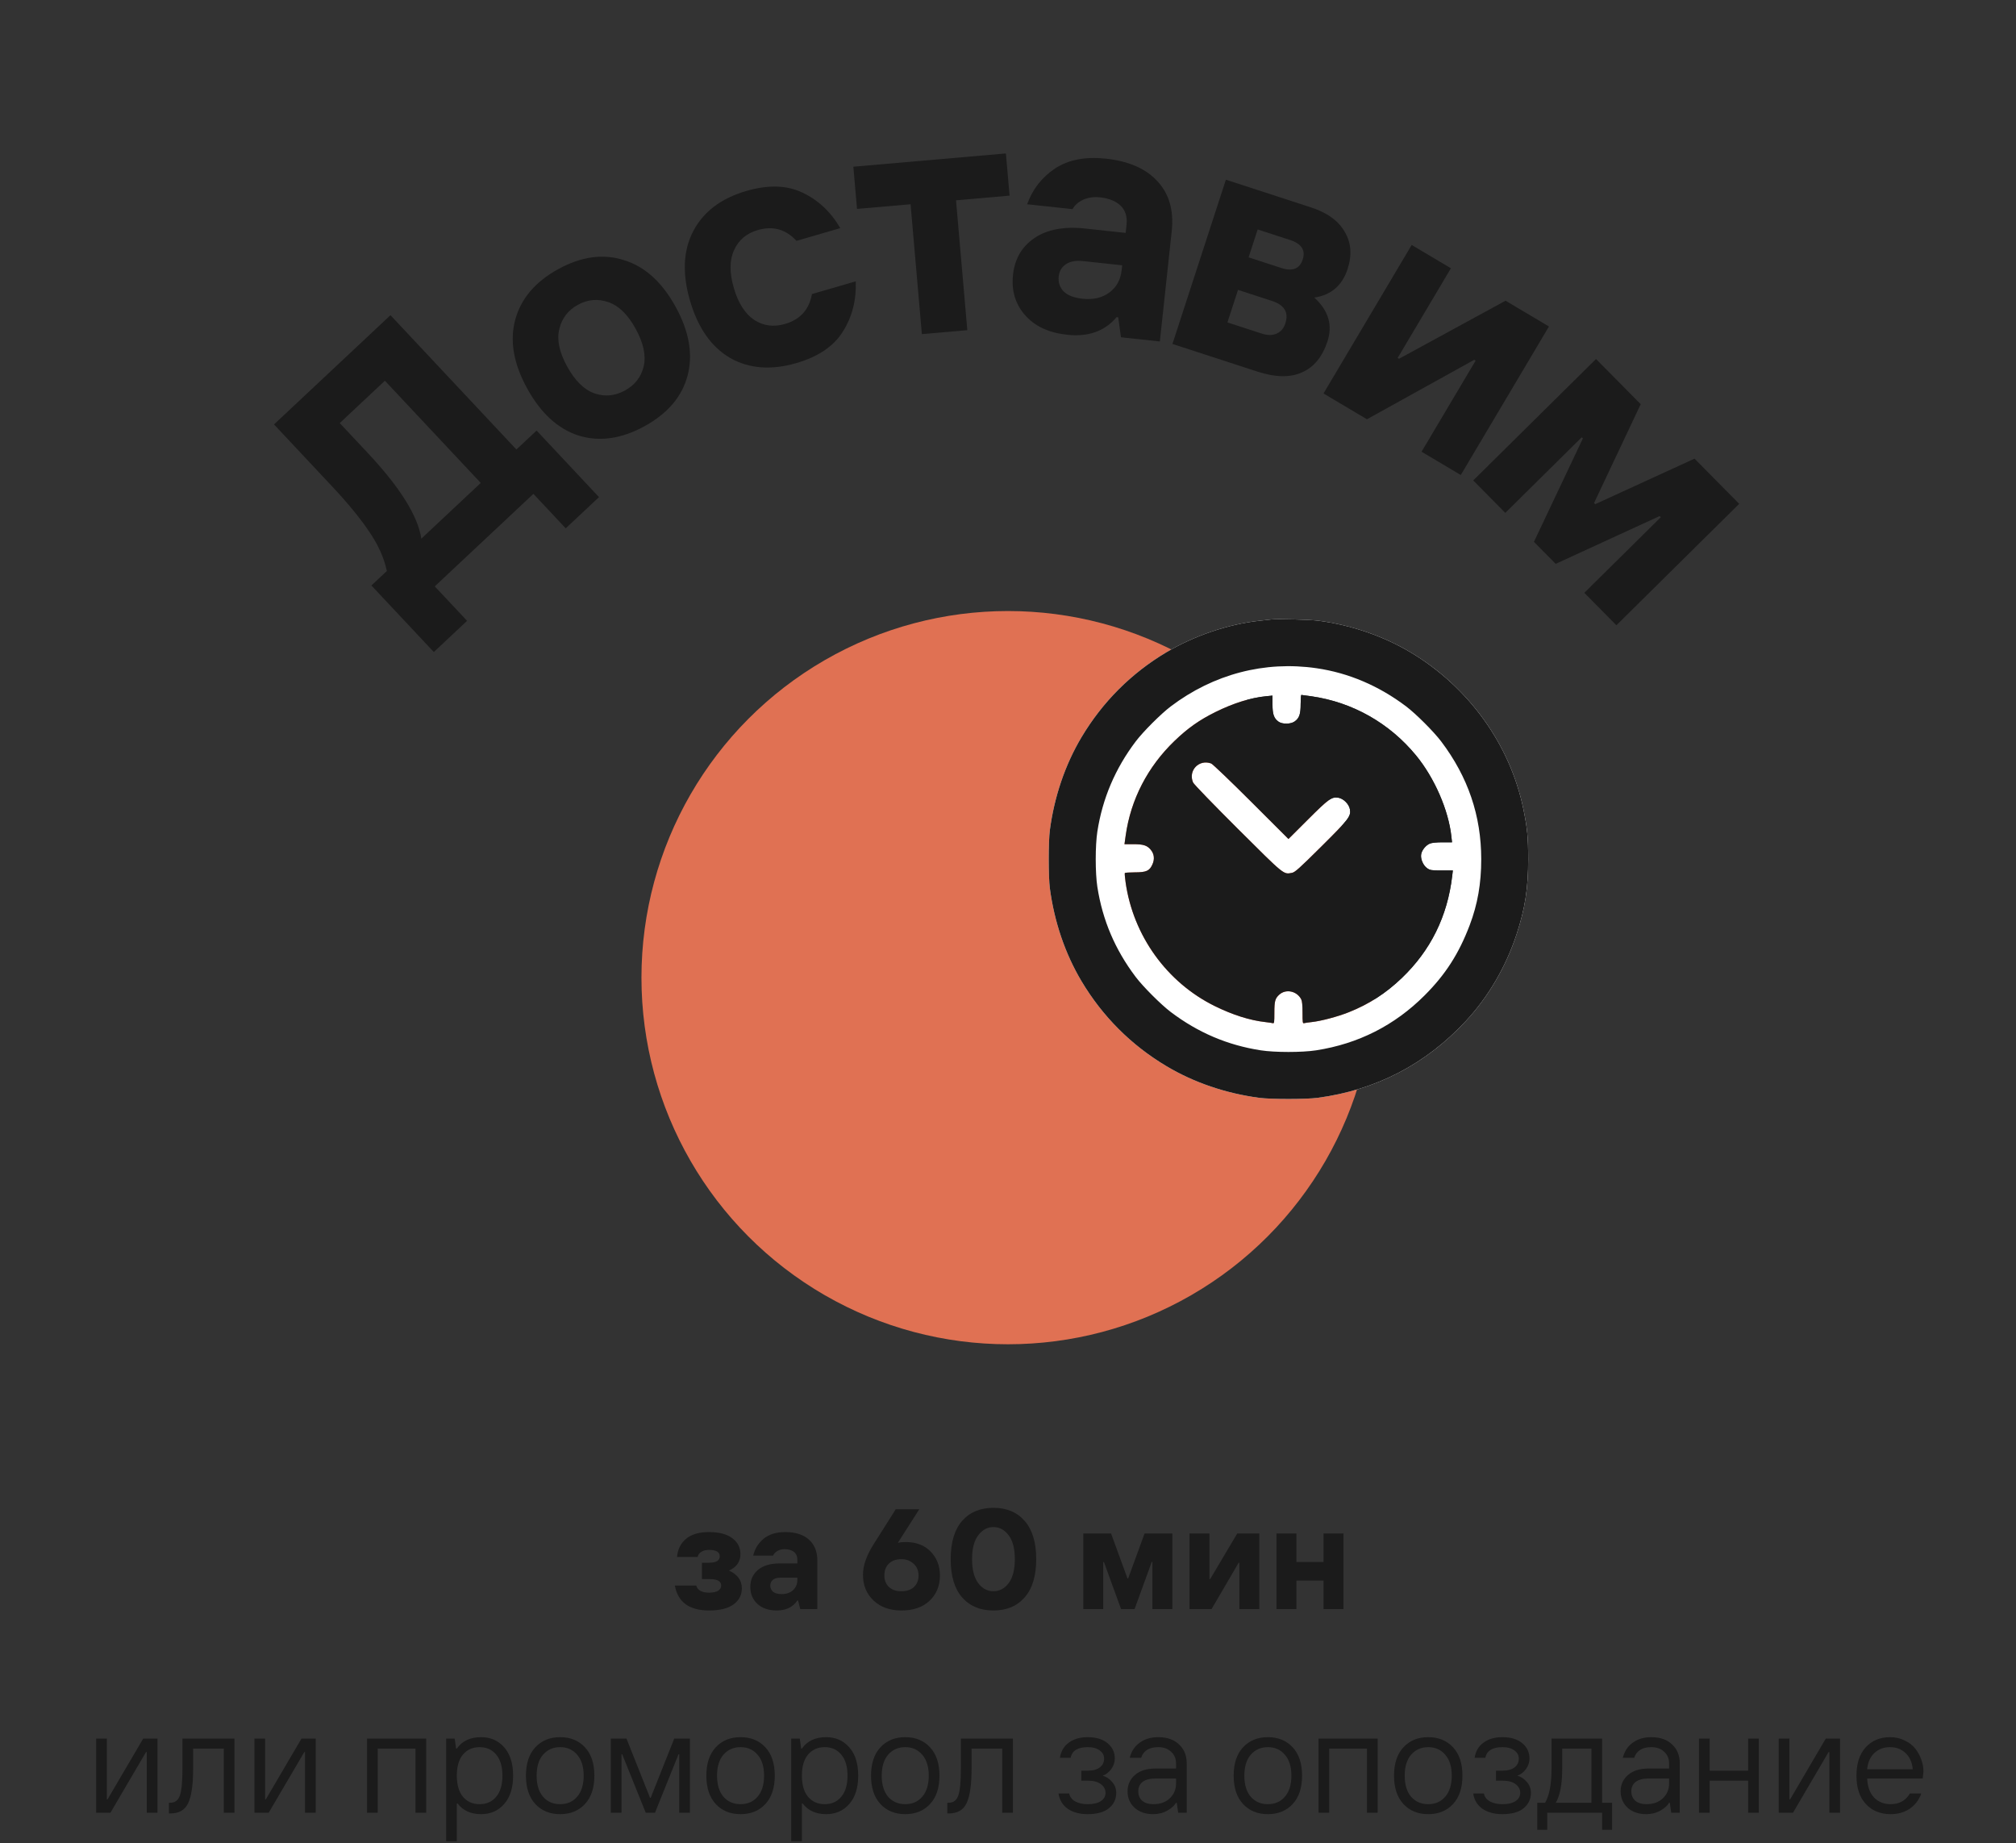 <svg width="198" height="181" viewBox="0 0 198 181" fill="none" xmlns="http://www.w3.org/2000/svg">
<rect x="0" y="0" width="198" height="181" fill="#333333" stroke="none"/>
<circle cx="99" cy="96" r="36" fill="#E07153"/>
<path fill-rule="evenodd" clip-rule="evenodd" d="M124.885 60.823C124.707 60.844 124.168 60.904 123.686 60.956C120.645 61.286 117.277 62.427 114.559 64.049C111.1 66.113 108.288 68.924 106.224 72.383C104.616 75.079 103.548 78.212 103.112 81.511C102.963 82.64 102.963 86.097 103.112 87.226C103.548 90.526 104.616 93.658 106.224 96.354C108.288 99.813 111.1 102.625 114.559 104.688C117.254 106.297 120.387 107.365 123.686 107.801C124.816 107.95 128.272 107.95 129.402 107.801C135.142 107.042 140.008 104.521 143.979 100.248C146.176 97.883 147.895 94.943 148.95 91.744C149.781 89.222 150.092 87.214 150.092 84.369C150.092 82.264 150.003 81.334 149.626 79.483C148.33 73.135 144.252 67.463 138.53 64.049C135.861 62.457 132.68 61.366 129.494 60.951C128.686 60.846 125.456 60.756 124.885 60.823ZM127.743 69.121C127.743 70.132 127.611 70.517 127.155 70.842C126.761 71.123 125.933 71.13 125.56 70.857C125.113 70.529 124.977 70.135 124.977 69.169L124.977 68.304L124.341 68.367C122.842 68.515 121.155 69.04 119.4 69.906C117.807 70.691 116.665 71.495 115.357 72.753C112.714 75.295 111.055 78.505 110.559 82.041L110.44 82.894H111.304C112.289 82.894 112.657 83.01 113.011 83.431C113.357 83.842 113.42 84.348 113.19 84.867C112.903 85.516 112.591 85.659 111.454 85.659C110.937 85.659 110.496 85.69 110.473 85.728C110.45 85.766 110.485 86.171 110.549 86.627C111.289 91.874 114.599 96.47 119.307 98.79C121.08 99.664 122.762 100.195 124.286 100.363C124.59 100.397 124.911 100.444 125 100.469C125.147 100.51 125.161 100.418 125.161 99.443C125.161 98.307 125.231 98.048 125.637 97.675C126.286 97.079 127.371 97.304 127.797 98.123C127.887 98.295 127.927 98.703 127.927 99.443C127.927 100.419 127.941 100.51 128.088 100.468C128.177 100.443 128.515 100.394 128.84 100.359C129.753 100.261 131.38 99.829 132.47 99.395C134.465 98.6 136.106 97.541 137.683 96.03C140.512 93.321 142.162 89.975 142.628 86.005L142.69 85.475H141.591C140.6 85.475 140.461 85.454 140.181 85.265C139.778 84.994 139.494 84.337 139.58 83.876C139.657 83.464 140.037 83.001 140.434 82.835C140.621 82.757 141.089 82.709 141.672 82.709H142.609L142.546 82.133C142.264 79.544 140.885 76.381 139.079 74.182C136.469 71.004 132.834 68.949 128.803 68.371C128.296 68.299 127.85 68.238 127.812 68.237C127.774 68.237 127.743 68.634 127.743 69.121ZM118.956 74.97C119.098 75.023 120.864 76.713 122.88 78.726L126.544 82.385L128.457 80.477C130.511 78.427 130.796 78.223 131.452 78.334C131.953 78.419 132.494 78.962 132.58 79.467C132.697 80.158 132.486 80.432 129.759 83.139C127.593 85.288 127.187 85.652 126.89 85.708C126.043 85.865 126.209 86 121.579 81.389C119.143 78.962 117.25 77.004 117.177 76.835C116.671 75.666 117.759 74.525 118.956 74.97Z" fill="white"/>
<path fill-rule="evenodd" clip-rule="evenodd" d="M124.885 60.823C124.707 60.844 124.168 60.904 123.686 60.956C120.645 61.286 117.277 62.427 114.559 64.049C111.1 66.113 108.288 68.924 106.224 72.383C104.616 75.079 103.548 78.212 103.112 81.511C102.963 82.64 102.963 86.097 103.112 87.226C103.548 90.526 104.616 93.658 106.224 96.354C108.288 99.813 111.1 102.625 114.559 104.688C117.254 106.297 120.387 107.365 123.686 107.801C124.816 107.95 128.272 107.95 129.402 107.801C135.142 107.042 140.008 104.521 143.979 100.248C146.176 97.883 147.895 94.943 148.95 91.744C149.781 89.222 150.092 87.214 150.092 84.369C150.092 82.264 150.003 81.334 149.626 79.483C148.33 73.135 144.252 67.463 138.53 64.049C135.861 62.457 132.68 61.366 129.494 60.951C128.686 60.846 125.456 60.756 124.885 60.823ZM129.31 65.617C132.452 66.076 135.428 67.344 138.099 69.362C139.065 70.091 140.822 71.848 141.551 72.814C144.185 76.3 145.478 80.105 145.478 84.369C145.478 86.769 145.122 88.8 144.342 90.854C143.278 93.652 141.969 95.689 139.917 97.742C136.971 100.688 133.404 102.494 129.264 103.136C127.888 103.35 125.2 103.35 123.825 103.136C120.56 102.63 117.667 101.399 114.989 99.376C114.024 98.646 112.267 96.889 111.537 95.924C109.514 93.246 108.283 90.353 107.776 87.088C107.563 85.711 107.563 83.024 107.777 81.649C108.281 78.404 109.53 75.471 111.537 72.814C112.267 71.848 114.024 70.091 114.989 69.362C119.19 66.188 124.219 64.873 129.31 65.617ZM127.743 69.121C127.743 70.132 127.611 70.517 127.155 70.842C126.761 71.123 125.933 71.13 125.56 70.857C125.113 70.529 124.977 70.135 124.977 69.169L124.977 68.304L124.341 68.367C122.842 68.515 121.155 69.04 119.4 69.906C117.807 70.691 116.665 71.495 115.357 72.753C112.714 75.295 111.055 78.505 110.559 82.041L110.44 82.894H111.304C112.289 82.894 112.657 83.01 113.011 83.431C113.357 83.842 113.42 84.348 113.19 84.867C112.903 85.516 112.591 85.659 111.454 85.659C110.937 85.659 110.496 85.69 110.473 85.728C110.45 85.766 110.485 86.171 110.549 86.627C111.289 91.874 114.599 96.47 119.307 98.79C121.08 99.664 122.762 100.195 124.286 100.363C124.59 100.397 124.911 100.444 125 100.469C125.147 100.51 125.161 100.418 125.161 99.443C125.161 98.307 125.231 98.048 125.637 97.675C126.286 97.079 127.371 97.304 127.797 98.123C127.887 98.295 127.927 98.703 127.927 99.443C127.927 100.419 127.941 100.51 128.088 100.468C128.177 100.443 128.515 100.394 128.84 100.359C129.753 100.261 131.38 99.829 132.47 99.395C134.465 98.6 136.106 97.541 137.683 96.03C140.512 93.321 142.162 89.975 142.628 86.005L142.69 85.475H141.591C140.6 85.475 140.461 85.454 140.181 85.265C139.778 84.994 139.494 84.337 139.58 83.876C139.657 83.464 140.037 83.001 140.434 82.835C140.621 82.757 141.089 82.709 141.672 82.709H142.609L142.546 82.133C142.264 79.544 140.885 76.381 139.079 74.182C136.469 71.004 132.834 68.949 128.803 68.371C128.296 68.299 127.85 68.238 127.812 68.237C127.774 68.237 127.743 68.634 127.743 69.121ZM118.956 74.97C119.098 75.023 120.864 76.713 122.88 78.726L126.544 82.385L128.457 80.477C130.511 78.427 130.796 78.223 131.452 78.334C131.953 78.419 132.494 78.962 132.58 79.467C132.697 80.158 132.486 80.432 129.759 83.139C127.593 85.288 127.187 85.652 126.89 85.708C126.043 85.865 126.209 86 121.579 81.389C119.143 78.962 117.25 77.004 117.177 76.835C116.671 75.666 117.759 74.525 118.956 74.97Z" fill="#1B1B1B"/>
<path d="M69.64 158.14C67.699 158.14 66.579 157.323 66.28 155.69H68.38C68.511 156.157 68.931 156.39 69.64 156.39C70.023 156.39 70.317 156.329 70.522 156.208C70.727 156.077 70.83 155.905 70.83 155.69C70.83 155.27 70.457 155.06 69.71 155.06H68.94V153.45H69.64C70.34 153.45 70.69 153.24 70.69 152.82C70.69 152.4 70.34 152.19 69.64 152.19C69.332 152.19 69.075 152.255 68.87 152.386C68.674 152.507 68.557 152.675 68.52 152.89H66.49C66.565 152.125 66.863 151.527 67.386 151.098C67.909 150.659 68.66 150.44 69.64 150.44C70.629 150.44 71.39 150.641 71.922 151.042C72.454 151.434 72.72 151.957 72.72 152.61C72.72 153.347 72.347 153.884 71.6 154.22C72.44 154.603 72.86 155.186 72.86 155.97C72.86 156.623 72.585 157.151 72.034 157.552C71.483 157.944 70.685 158.14 69.64 158.14ZM76.773 156.53C77.231 156.53 77.599 156.404 77.879 156.152C78.169 155.891 78.313 155.55 78.313 155.13V154.92H76.633C76.307 154.92 76.059 154.995 75.891 155.144C75.733 155.284 75.653 155.466 75.653 155.69C75.653 155.942 75.747 156.147 75.933 156.306C76.12 156.455 76.4 156.53 76.773 156.53ZM76.283 158.14C75.49 158.14 74.86 157.925 74.393 157.496C73.927 157.067 73.693 156.511 73.693 155.83C73.693 155.139 73.941 154.584 74.435 154.164C74.939 153.735 75.649 153.52 76.563 153.52H78.313V153.17C78.313 152.825 78.201 152.563 77.977 152.386C77.753 152.209 77.445 152.12 77.053 152.12C76.783 152.12 76.545 152.181 76.339 152.302C76.143 152.423 76.008 152.573 75.933 152.75H73.973C74.132 152.087 74.473 151.537 74.995 151.098C75.527 150.659 76.237 150.44 77.123 150.44C78.113 150.44 78.883 150.683 79.433 151.168C79.993 151.653 80.273 152.344 80.273 153.24V158H78.593L78.383 157.16H78.313C77.875 157.813 77.198 158.14 76.283 158.14ZM87.304 155.83C87.602 156.11 88.013 156.25 88.536 156.25C89.058 156.25 89.469 156.11 89.768 155.83C90.066 155.541 90.216 155.167 90.216 154.71C90.216 154.234 90.052 153.847 89.726 153.548C89.399 153.249 89.002 153.1 88.536 153.1C88.013 153.1 87.602 153.245 87.304 153.534C87.005 153.823 86.856 154.215 86.856 154.71C86.856 155.167 87.005 155.541 87.304 155.83ZM88.536 158.14C87.397 158.14 86.482 157.813 85.792 157.16C85.101 156.507 84.756 155.667 84.756 154.64C84.756 153.735 85.106 152.731 85.806 151.63L87.976 148.2H90.286L88.186 151.49H88.256C88.396 151.443 88.629 151.42 88.956 151.42C89.982 151.42 90.799 151.733 91.406 152.358C92.012 152.983 92.316 153.767 92.316 154.71C92.316 155.718 91.975 156.544 91.294 157.188C90.622 157.823 89.702 158.14 88.536 158.14ZM100.637 156.852C99.89 157.711 98.868 158.14 97.57 158.14C96.273 158.14 95.246 157.711 94.49 156.852C93.744 155.993 93.371 154.743 93.371 153.1C93.371 151.457 93.744 150.207 94.49 149.348C95.246 148.489 96.273 148.06 97.57 148.06C98.868 148.06 99.89 148.489 100.637 149.348C101.393 150.207 101.771 151.457 101.771 153.1C101.771 154.743 101.393 155.993 100.637 156.852ZM96.073 155.452C96.474 155.984 96.973 156.25 97.57 156.25C98.168 156.25 98.667 155.984 99.069 155.452C99.47 154.911 99.671 154.127 99.671 153.1C99.671 152.073 99.47 151.294 99.069 150.762C98.667 150.221 98.168 149.95 97.57 149.95C96.973 149.95 96.474 150.221 96.073 150.762C95.671 151.294 95.471 152.073 95.471 153.1C95.471 154.127 95.671 154.911 96.073 155.452ZM106.393 158V150.58H109.123L110.733 154.99H110.803L112.413 150.58H115.143V158H113.183V153.38H113.113L111.433 158H110.103L108.423 153.38H108.353V158H106.393ZM116.824 158V150.58H118.784V155.06H118.854L121.514 150.58H123.684V158H121.724V153.45H121.654L118.994 158H116.824ZM125.369 158V150.58H127.329V153.38H129.989V150.58H131.949V158H129.989V155.2H127.329V158H125.369Z" fill="#1B1B1B"/>
<path d="M9.445 178V170.72H10.495V176.684H10.565L14.065 170.72H15.465V178H14.415V172.036H14.345L10.845 178H9.445ZM16.589 178.07V177.02H16.729C17.187 177.02 17.499 176.782 17.667 176.306C17.835 175.83 17.919 174.948 17.919 173.66V170.72H23.029V178H21.979V171.7H18.969V173.66C18.969 175.247 18.806 176.381 18.479 177.062C18.162 177.734 17.579 178.07 16.729 178.07H16.589ZM24.99 178V170.72H26.04V176.684H26.11L29.61 170.72H31.01V178H29.96V172.036H29.89L26.39 178H24.99ZM36.05 178V170.72H41.86V178H40.81V171.7H37.1V178H36.05ZM43.816 180.8V170.72H44.656L44.796 171.7H44.866C45.389 170.953 46.182 170.58 47.246 170.58C48.179 170.58 48.935 170.911 49.514 171.574C50.102 172.237 50.396 173.165 50.396 174.36C50.396 175.555 50.102 176.483 49.514 177.146C48.935 177.809 48.179 178.14 47.246 178.14C46.247 178.14 45.477 177.79 44.936 177.09H44.866V180.8H43.816ZM45.468 176.432C45.879 176.917 46.425 177.16 47.106 177.16C47.787 177.16 48.329 176.917 48.73 176.432C49.141 175.947 49.346 175.256 49.346 174.36C49.346 173.464 49.141 172.773 48.73 172.288C48.329 171.803 47.787 171.56 47.106 171.56C46.425 171.56 45.879 171.803 45.468 172.288C45.067 172.773 44.866 173.464 44.866 174.36C44.866 175.256 45.067 175.947 45.468 176.432ZM57.451 177.146C56.835 177.809 56.023 178.14 55.015 178.14C54.007 178.14 53.195 177.809 52.579 177.146C51.963 176.483 51.655 175.555 51.655 174.36C51.655 173.165 51.963 172.237 52.579 171.574C53.195 170.911 54.007 170.58 55.015 170.58C56.023 170.58 56.835 170.911 57.451 171.574C58.067 172.237 58.375 173.165 58.375 174.36C58.375 175.555 58.067 176.483 57.451 177.146ZM53.335 176.432C53.765 176.917 54.325 177.16 55.015 177.16C55.706 177.16 56.261 176.917 56.681 176.432C57.111 175.937 57.325 175.247 57.325 174.36C57.325 173.473 57.111 172.787 56.681 172.302C56.261 171.807 55.706 171.56 55.015 171.56C54.325 171.56 53.765 171.807 53.335 172.302C52.915 172.787 52.705 173.473 52.705 174.36C52.705 175.247 52.915 175.937 53.335 176.432ZM59.99 178V170.72H61.53L63.84 176.53H63.91L66.22 170.72H67.76V178H66.71V172.26H66.64L64.33 178H63.42L61.11 172.26H61.04V178H59.99ZM75.17 177.146C74.554 177.809 73.742 178.14 72.734 178.14C71.726 178.14 70.914 177.809 70.298 177.146C69.682 176.483 69.374 175.555 69.374 174.36C69.374 173.165 69.682 172.237 70.298 171.574C70.914 170.911 71.726 170.58 72.734 170.58C73.742 170.58 74.554 170.911 75.17 171.574C75.786 172.237 76.094 173.165 76.094 174.36C76.094 175.555 75.786 176.483 75.17 177.146ZM71.054 176.432C71.484 176.917 72.043 177.16 72.734 177.16C73.425 177.16 73.98 176.917 74.4 176.432C74.829 175.937 75.044 175.247 75.044 174.36C75.044 173.473 74.829 172.787 74.4 172.302C73.98 171.807 73.425 171.56 72.734 171.56C72.043 171.56 71.484 171.807 71.054 172.302C70.634 172.787 70.424 173.473 70.424 174.36C70.424 175.247 70.634 175.937 71.054 176.432ZM77.709 180.8V170.72H78.549L78.689 171.7H78.758C79.281 170.953 80.075 170.58 81.138 170.58C82.072 170.58 82.828 170.911 83.406 171.574C83.995 172.237 84.288 173.165 84.288 174.36C84.288 175.555 83.995 176.483 83.406 177.146C82.828 177.809 82.072 178.14 81.138 178.14C80.14 178.14 79.37 177.79 78.829 177.09H78.758V180.8H77.709ZM79.361 176.432C79.771 176.917 80.317 177.16 80.999 177.16C81.68 177.16 82.221 176.917 82.623 176.432C83.033 175.947 83.239 175.256 83.239 174.36C83.239 173.464 83.033 172.773 82.623 172.288C82.221 171.803 81.68 171.56 80.999 171.56C80.317 171.56 79.771 171.803 79.361 172.288C78.959 172.773 78.758 173.464 78.758 174.36C78.758 175.256 78.959 175.947 79.361 176.432ZM91.344 177.146C90.728 177.809 89.916 178.14 88.908 178.14C87.9 178.14 87.088 177.809 86.472 177.146C85.856 176.483 85.548 175.555 85.548 174.36C85.548 173.165 85.856 172.237 86.472 171.574C87.088 170.911 87.9 170.58 88.908 170.58C89.916 170.58 90.728 170.911 91.344 171.574C91.96 172.237 92.268 173.165 92.268 174.36C92.268 175.555 91.96 176.483 91.344 177.146ZM87.228 176.432C87.657 176.917 88.217 177.16 88.908 177.16C89.599 177.16 90.154 176.917 90.574 176.432C91.003 175.937 91.218 175.247 91.218 174.36C91.218 173.473 91.003 172.787 90.574 172.302C90.154 171.807 89.599 171.56 88.908 171.56C88.217 171.56 87.657 171.807 87.228 172.302C86.808 172.787 86.598 173.473 86.598 174.36C86.598 175.247 86.808 175.937 87.228 176.432ZM93.042 178.07V177.02H93.182C93.64 177.02 93.952 176.782 94.12 176.306C94.288 175.83 94.372 174.948 94.372 173.66V170.72H99.482V178H98.432V171.7H95.422V173.66C95.422 175.247 95.259 176.381 94.932 177.062C94.615 177.734 94.032 178.07 93.182 178.07H93.042ZM106.829 178.14C106.045 178.14 105.396 177.967 104.883 177.622C104.37 177.267 104.062 176.763 103.959 176.11H105.009C105.074 176.446 105.275 176.707 105.611 176.894C105.947 177.071 106.353 177.16 106.829 177.16C107.398 177.16 107.832 177.057 108.131 176.852C108.43 176.647 108.579 176.376 108.579 176.04C108.579 175.704 108.43 175.424 108.131 175.2C107.832 174.967 107.398 174.85 106.829 174.85H106.199V173.87H106.829C107.342 173.87 107.739 173.763 108.019 173.548C108.299 173.333 108.439 173.044 108.439 172.68C108.439 172.353 108.294 172.087 108.005 171.882C107.725 171.667 107.333 171.56 106.829 171.56C105.849 171.56 105.289 171.91 105.149 172.61H104.099C104.202 171.957 104.496 171.457 104.981 171.112C105.466 170.757 106.082 170.58 106.829 170.58C107.65 170.58 108.299 170.776 108.775 171.168C109.251 171.56 109.489 172.064 109.489 172.68C109.489 173.053 109.372 173.399 109.139 173.716C108.906 174.033 108.626 174.248 108.299 174.36C108.672 174.472 108.985 174.682 109.237 174.99C109.498 175.289 109.629 175.639 109.629 176.04C109.629 176.665 109.386 177.174 108.901 177.566C108.425 177.949 107.734 178.14 106.829 178.14ZM113.264 177.16C113.945 177.16 114.486 176.969 114.888 176.586C115.298 176.194 115.504 175.709 115.504 175.13V174.64H113.474C112.923 174.64 112.503 174.752 112.214 174.976C111.934 175.2 111.794 175.508 111.794 175.9C111.794 176.283 111.924 176.591 112.186 176.824C112.447 177.048 112.806 177.16 113.264 177.16ZM113.264 178.14C112.508 178.14 111.896 177.93 111.43 177.51C110.972 177.081 110.744 176.544 110.744 175.9C110.744 175.247 110.986 174.71 111.472 174.29C111.957 173.87 112.624 173.66 113.474 173.66H115.504V173.17C115.504 172.685 115.34 172.297 115.014 172.008C114.696 171.709 114.276 171.56 113.754 171.56C112.867 171.56 112.307 171.91 112.074 172.61H110.954C111.122 171.957 111.453 171.457 111.948 171.112C112.442 170.757 113.044 170.58 113.754 170.58C114.622 170.58 115.303 170.818 115.798 171.294C116.302 171.761 116.554 172.386 116.554 173.17V178H115.714L115.574 177.02H115.504C115.345 177.3 115.06 177.557 114.65 177.79C114.239 178.023 113.777 178.14 113.264 178.14ZM126.959 177.146C126.343 177.809 125.531 178.14 124.523 178.14C123.515 178.14 122.703 177.809 122.087 177.146C121.471 176.483 121.163 175.555 121.163 174.36C121.163 173.165 121.471 172.237 122.087 171.574C122.703 170.911 123.515 170.58 124.523 170.58C125.531 170.58 126.343 170.911 126.959 171.574C127.575 172.237 127.883 173.165 127.883 174.36C127.883 175.555 127.575 176.483 126.959 177.146ZM122.843 176.432C123.273 176.917 123.833 177.16 124.523 177.16C125.214 177.16 125.769 176.917 126.189 176.432C126.619 175.937 126.833 175.247 126.833 174.36C126.833 173.473 126.619 172.787 126.189 172.302C125.769 171.807 125.214 171.56 124.523 171.56C123.833 171.56 123.273 171.807 122.843 172.302C122.423 172.787 122.213 173.473 122.213 174.36C122.213 175.247 122.423 175.937 122.843 176.432ZM129.498 178V170.72H135.308V178H134.258V171.7H130.548V178H129.498ZM142.709 177.146C142.093 177.809 141.281 178.14 140.273 178.14C139.265 178.14 138.453 177.809 137.837 177.146C137.221 176.483 136.913 175.555 136.913 174.36C136.913 173.165 137.221 172.237 137.837 171.574C138.453 170.911 139.265 170.58 140.273 170.58C141.281 170.58 142.093 170.911 142.709 171.574C143.325 172.237 143.633 173.165 143.633 174.36C143.633 175.555 143.325 176.483 142.709 177.146ZM138.593 176.432C139.023 176.917 139.583 177.16 140.273 177.16C140.964 177.16 141.519 176.917 141.939 176.432C142.369 175.937 142.583 175.247 142.583 174.36C142.583 173.473 142.369 172.787 141.939 172.302C141.519 171.807 140.964 171.56 140.273 171.56C139.583 171.56 139.023 171.807 138.593 172.302C138.173 172.787 137.963 173.473 137.963 174.36C137.963 175.247 138.173 175.937 138.593 176.432ZM147.558 178.14C146.774 178.14 146.125 177.967 145.612 177.622C145.098 177.267 144.79 176.763 144.688 176.11H145.738C145.803 176.446 146.004 176.707 146.34 176.894C146.676 177.071 147.082 177.16 147.558 177.16C148.127 177.16 148.561 177.057 148.86 176.852C149.158 176.647 149.308 176.376 149.308 176.04C149.308 175.704 149.158 175.424 148.86 175.2C148.561 174.967 148.127 174.85 147.558 174.85H146.928V173.87H147.558C148.071 173.87 148.468 173.763 148.748 173.548C149.028 173.333 149.168 173.044 149.168 172.68C149.168 172.353 149.023 172.087 148.734 171.882C148.454 171.667 148.062 171.56 147.558 171.56C146.578 171.56 146.018 171.91 145.878 172.61H144.828C144.93 171.957 145.224 171.457 145.71 171.112C146.195 170.757 146.811 170.58 147.558 170.58C148.379 170.58 149.028 170.776 149.504 171.168C149.98 171.56 150.218 172.064 150.218 172.68C150.218 173.053 150.101 173.399 149.868 173.716C149.634 174.033 149.354 174.248 149.028 174.36C149.401 174.472 149.714 174.682 149.966 174.99C150.227 175.289 150.358 175.639 150.358 176.04C150.358 176.665 150.115 177.174 149.63 177.566C149.154 177.949 148.463 178.14 147.558 178.14ZM150.982 179.68V177.02H151.752C152.172 176.301 152.382 175.181 152.382 173.66V170.72H157.352V177.02H158.332V179.68H157.352V178H151.962V179.68H150.982ZM152.802 177.02H156.302V171.7H153.432V173.66C153.432 175.181 153.222 176.301 152.802 177.02ZM161.689 177.16C162.371 177.16 162.912 176.969 163.313 176.586C163.724 176.194 163.929 175.709 163.929 175.13V174.64H161.899C161.349 174.64 160.929 174.752 160.639 174.976C160.359 175.2 160.219 175.508 160.219 175.9C160.219 176.283 160.35 176.591 160.611 176.824C160.873 177.048 161.232 177.16 161.689 177.16ZM161.689 178.14C160.933 178.14 160.322 177.93 159.855 177.51C159.398 177.081 159.169 176.544 159.169 175.9C159.169 175.247 159.412 174.71 159.897 174.29C160.383 173.87 161.05 173.66 161.899 173.66H163.929V173.17C163.929 172.685 163.766 172.297 163.439 172.008C163.122 171.709 162.702 171.56 162.179 171.56C161.293 171.56 160.733 171.91 160.499 172.61H159.379C159.547 171.957 159.879 171.457 160.373 171.112C160.868 170.757 161.47 170.58 162.179 170.58C163.047 170.58 163.729 170.818 164.223 171.294C164.727 171.761 164.979 172.386 164.979 173.17V178H164.139L163.999 177.02H163.929C163.771 177.3 163.486 177.557 163.075 177.79C162.665 178.023 162.203 178.14 161.689 178.14ZM166.863 178V170.72H167.913V173.87H171.693V170.72H172.743V178H171.693V174.85H167.913V178H166.863ZM174.697 178V170.72H175.747V176.684H175.817L179.317 170.72H180.717V178H179.667V172.036H179.597L176.097 178H174.697ZM185.691 178.14C184.683 178.14 183.871 177.809 183.255 177.146C182.639 176.483 182.331 175.555 182.331 174.36C182.331 173.165 182.635 172.237 183.241 171.574C183.857 170.911 184.651 170.58 185.621 170.58C186.153 170.58 186.634 170.687 187.063 170.902C187.502 171.107 187.852 171.378 188.113 171.714C188.375 172.05 188.571 172.409 188.701 172.792C188.841 173.175 188.911 173.557 188.911 173.94L188.841 174.64H183.381C183.419 175.452 183.647 176.077 184.067 176.516C184.497 176.945 185.038 177.16 185.691 177.16C186.531 177.16 187.161 176.81 187.581 176.11H188.701C188.459 176.763 188.071 177.267 187.539 177.622C187.017 177.967 186.401 178.14 185.691 178.14ZM183.381 173.73H187.861C187.796 173.049 187.558 172.517 187.147 172.134C186.737 171.751 186.228 171.56 185.621 171.56C185.015 171.56 184.506 171.751 184.095 172.134C183.685 172.517 183.447 173.049 183.381 173.73Z" fill="#1B1B1B"/>
<path d="M42.607 64.027L36.478 57.491L37.995 56.068C37.72 54.776 37.142 53.49 36.263 52.209C35.385 50.898 34.164 49.41 32.603 47.745L26.912 41.676L38.35 30.95L50.717 44.139L52.701 42.278L58.83 48.814L55.562 51.879L52.388 48.494L42.701 57.578L45.875 60.962L42.607 64.027ZM41.38 52.894L47.216 47.422L37.803 37.385L33.368 41.544L36.105 44.462C39.286 47.854 41.044 50.665 41.38 52.894Z" fill="#1B1B1B"/>
<path d="M67.524 36.904C66.973 38.959 65.567 40.608 63.304 41.85C61.042 43.093 58.887 43.401 56.838 42.774C54.798 42.118 53.111 40.575 51.775 38.144C50.44 35.713 50.047 33.47 50.598 31.415C51.157 29.331 52.568 27.668 54.83 26.425C57.092 25.182 59.244 24.889 61.284 25.545C63.332 26.172 65.024 27.701 66.359 30.132C67.695 32.562 68.083 34.82 67.524 36.904ZM58.396 38.632C59.412 38.975 60.406 38.879 61.378 38.345C62.351 37.811 62.965 37.023 63.22 35.982C63.466 34.922 63.203 33.691 62.433 32.289C61.662 30.887 60.769 30.014 59.754 29.672C58.727 29.31 57.728 29.397 56.756 29.931C55.784 30.465 55.175 31.262 54.929 32.322C54.674 33.363 54.931 34.584 55.702 35.987C56.472 37.389 57.37 38.271 58.396 38.632Z" fill="#1B1B1B"/>
<path d="M78.216 35.652C75.737 36.373 73.567 36.204 71.704 35.147C69.855 34.062 68.544 32.189 67.769 29.526C66.995 26.863 67.1 24.588 68.084 22.702C69.083 20.79 70.822 19.473 73.301 18.752C75.452 18.127 77.289 18.181 78.814 18.915C80.359 19.643 81.596 20.805 82.527 22.401L78.225 23.652C77.182 22.511 75.913 22.158 74.418 22.593C73.312 22.915 72.537 23.573 72.093 24.569C71.644 25.544 71.636 26.779 72.071 28.274C72.506 29.77 73.178 30.819 74.086 31.421C74.989 32.003 75.993 32.133 77.099 31.811C78.594 31.376 79.476 30.398 79.744 28.875L84.046 27.624C84.116 29.47 83.695 31.115 82.782 32.558C81.889 33.995 80.367 35.026 78.216 35.652Z" fill="#1B1B1B"/>
<path d="M90.54 32.809L89.431 20.057L84.171 20.514L83.811 16.37L98.794 15.067L99.155 19.211L93.895 19.669L95.004 32.421L90.54 32.809Z" fill="#1B1B1B"/>
<path d="M106.319 29.333C107.359 29.445 108.227 29.249 108.925 28.745C109.647 28.222 110.059 27.483 110.162 26.528L110.214 26.051L106.396 25.64C105.653 25.559 105.073 25.669 104.655 25.967C104.26 26.246 104.035 26.64 103.98 27.149C103.918 27.722 104.08 28.211 104.465 28.618C104.853 29.003 105.471 29.241 106.319 29.333ZM104.811 32.871C103.008 32.677 101.629 32.035 100.674 30.945C99.719 29.855 99.324 28.535 99.491 26.987C99.661 25.418 100.359 24.216 101.586 23.383C102.836 22.531 104.501 22.217 106.58 22.441L110.557 22.87L110.642 22.074C110.727 21.29 110.537 20.668 110.071 20.21C109.605 19.752 108.927 19.475 108.036 19.379C107.421 19.313 106.865 19.392 106.369 19.618C105.894 19.846 105.55 20.152 105.337 20.537L100.882 20.056C101.405 18.589 102.315 17.421 103.61 16.552C104.926 15.686 106.592 15.361 108.607 15.579C110.855 15.821 112.546 16.561 113.678 17.799C114.832 19.039 115.299 20.677 115.079 22.714L113.913 33.531L110.095 33.119L109.824 31.159L109.665 31.142C108.508 32.519 106.89 33.096 104.811 32.871Z" fill="#1B1B1B"/>
<path d="M120.55 31.66L123.897 32.749C124.486 32.941 124.978 32.944 125.375 32.759C125.792 32.581 126.08 32.248 126.238 31.761C126.588 30.686 126.154 29.95 124.937 29.554L121.59 28.465L120.55 31.66ZM115.151 33.773L120.4 17.645L128.768 20.369C130.35 20.884 131.449 21.679 132.064 22.754C132.706 23.815 132.802 25.036 132.353 26.415C131.825 28.038 130.735 28.973 129.084 29.221C130.469 30.48 130.901 31.91 130.379 33.513C129.884 35.034 129.048 36.052 127.871 36.566C126.714 37.087 125.264 37.064 123.519 36.496L115.151 33.773ZM122.63 25.27L125.825 26.31C126.941 26.673 127.647 26.398 127.944 25.485C128.241 24.572 127.832 23.934 126.716 23.571L123.521 22.531L122.63 25.27Z" fill="#1B1B1B"/>
<path d="M129.988 38.637L138.648 24.054L142.5 26.342L137.271 35.146L137.409 35.228L147.865 29.528L152.13 32.06L143.47 46.643L139.618 44.356L144.928 35.413L144.791 35.332L134.253 41.169L129.988 38.637Z" fill="#1B1B1B"/>
<path d="M144.692 47.176L156.752 35.252L161.14 39.689L156.559 49.393L156.671 49.507L166.427 45.037L170.814 49.474L158.754 61.398L155.604 58.212L163.113 50.788L163.001 50.674L152.791 55.368L150.654 53.206L155.463 43.051L155.351 42.937L147.842 50.362L144.692 47.176Z" fill="#1B1B1B"/>
</svg>
